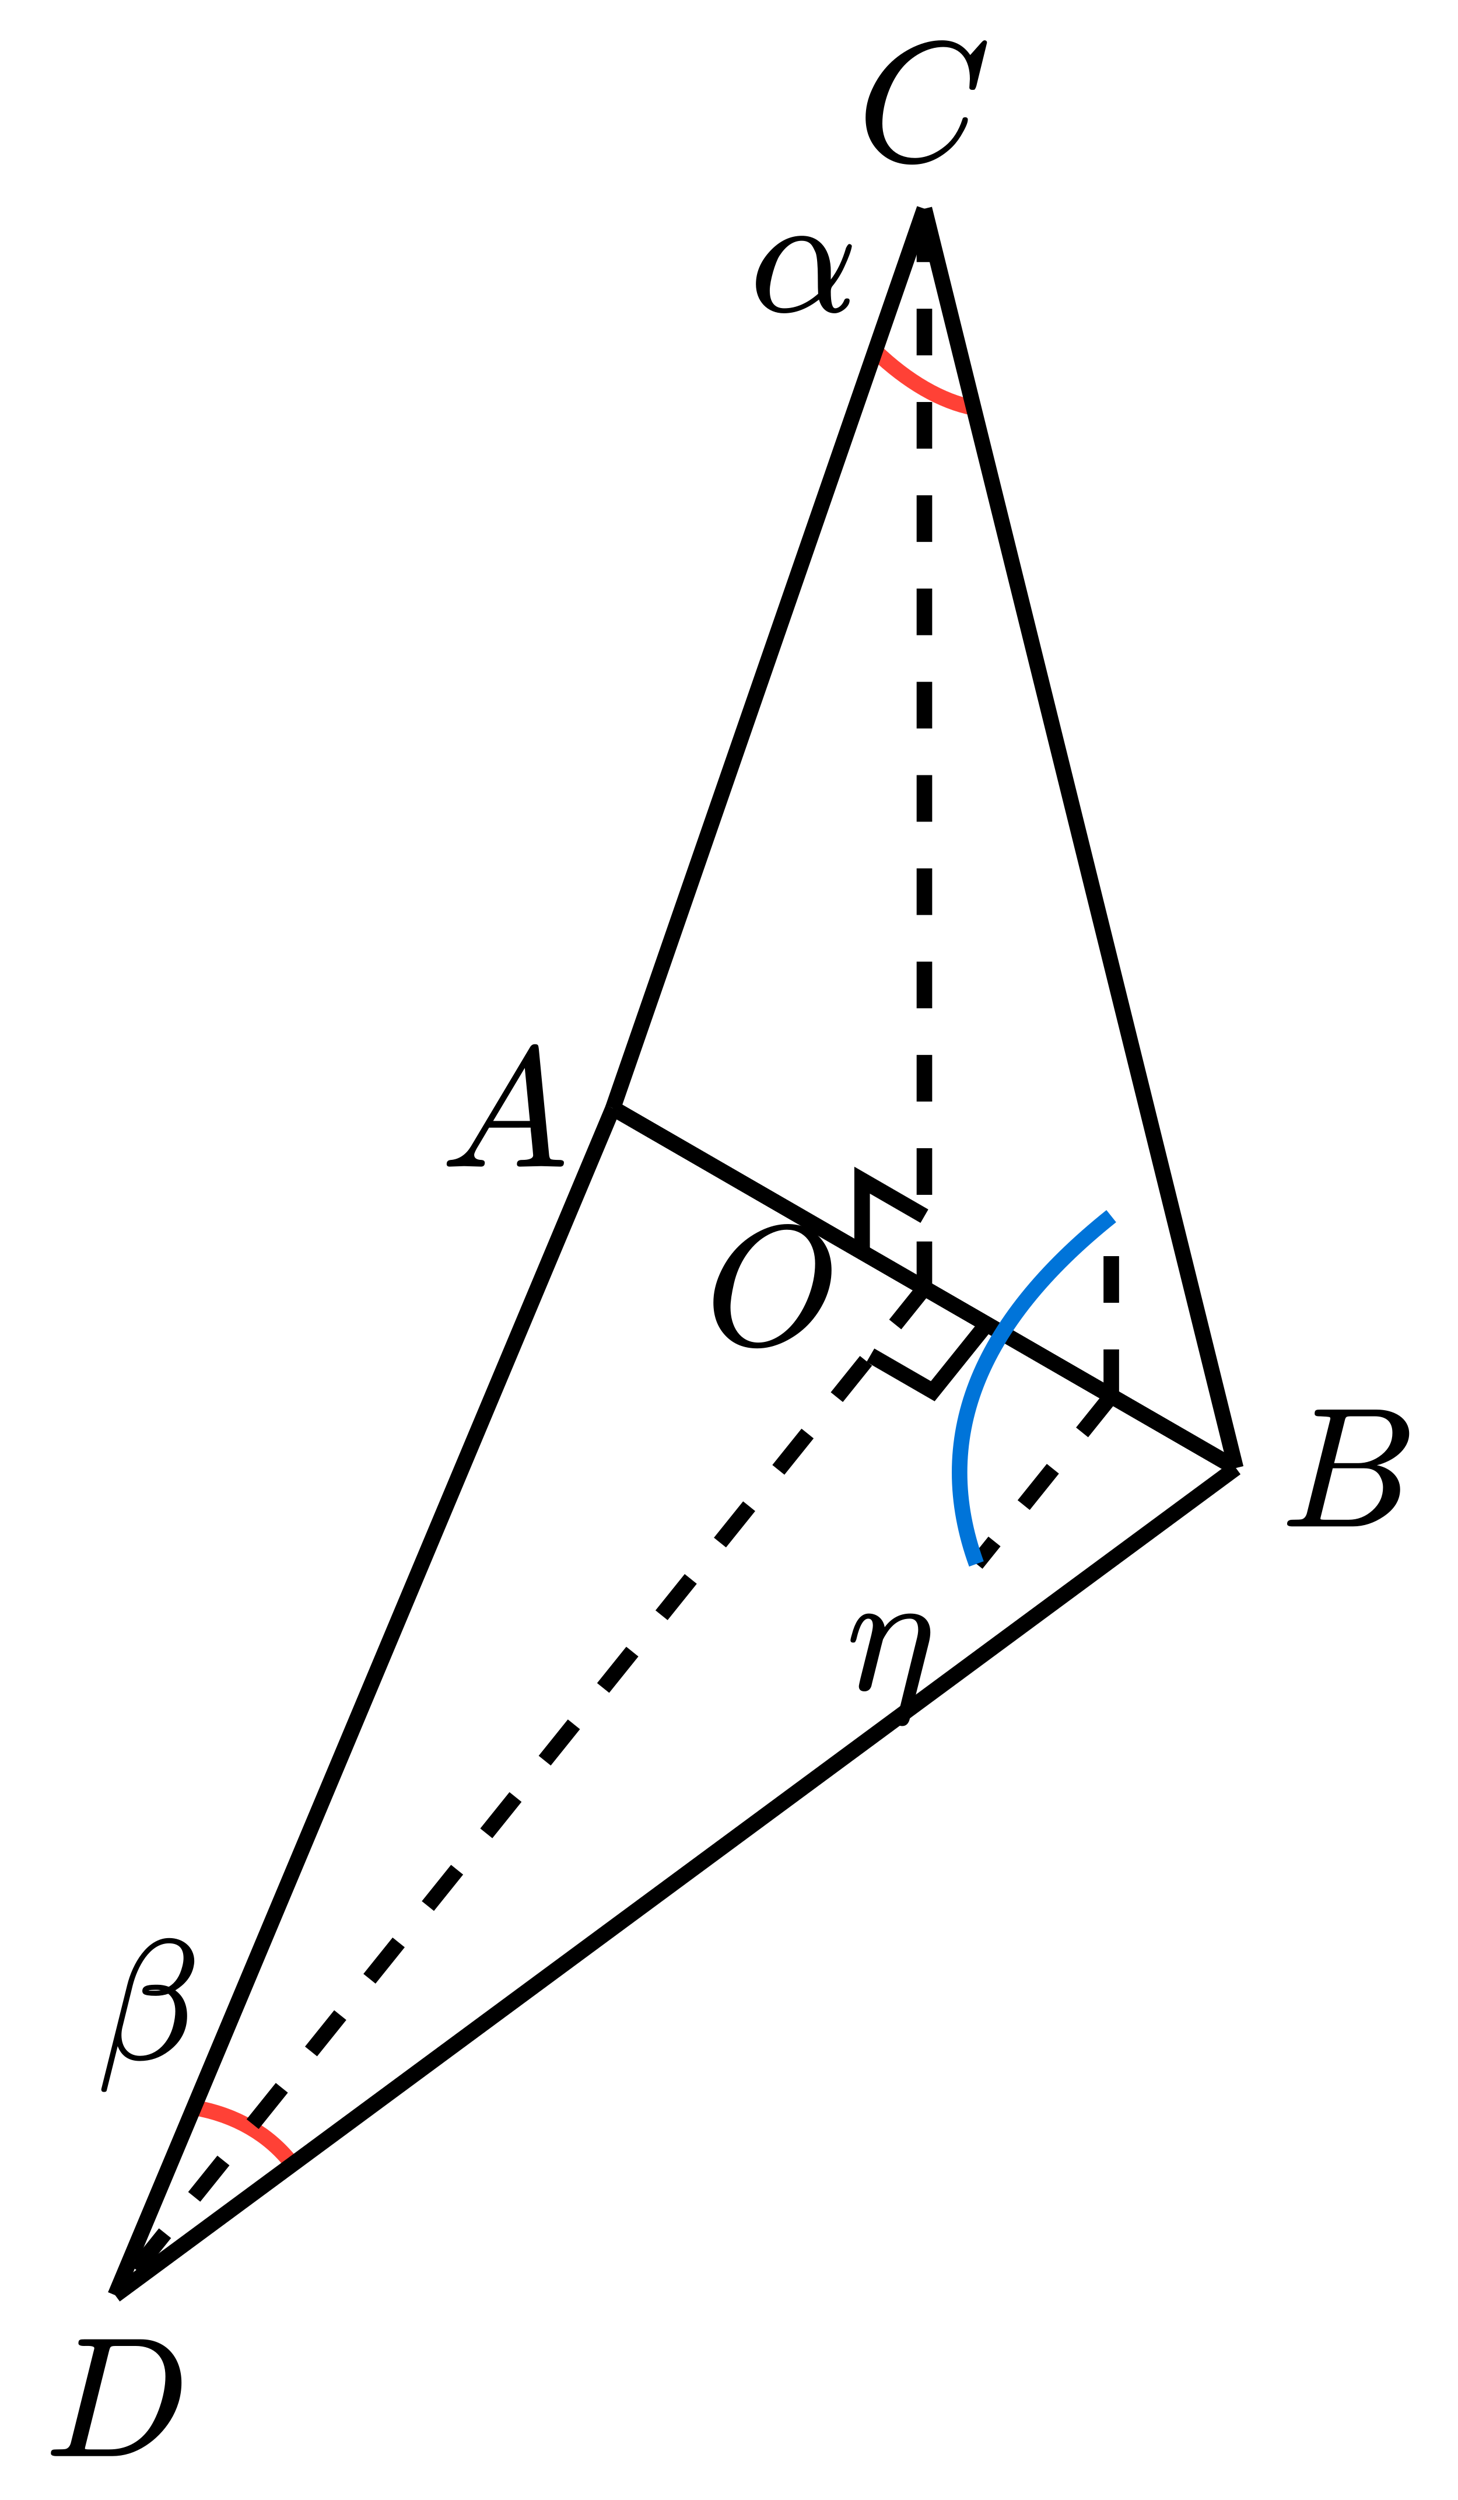 <?xml version="1.0" encoding="UTF-8" standalone="no"?>
<svg
   class="typst-doc"
   viewBox="0 0 93.824 160.824"
   width="93.824pt"
   height="160.824pt"
   version="1.1"
   id="svg99"
   xmlns:xlink="http://www.w3.org/1999/xlink"
   xmlns="http://www.w3.org/2000/svg"
   xmlns:svg="http://www.w3.org/2000/svg">
  <g
     id="g92"
     transform="translate(-70.866,-70.866)">
    <g
       transform="translate(70.866,70.866)"
       id="g91">
      <g
         class="typst-group"
         id="g90">
        <g
           id="g89">
          <g
             transform="translate(25.523,64.696)"
             id="g2">
            <path
               class="typst-shape"
               fill="none"
               d="M 0,13.182 H 13.919 V 0 H 0 Z"
               id="path2" />
          </g>
          <g
             transform="translate(25.523,64.696)"
             id="g10">
            <g
               class="typst-group"
               id="g9">
              <g
                 id="g8">
                <g
                   id="g7">
                  <g
                     class="typst-group"
                     id="g6">
                    <g
                       id="g5">
                      <g
                         transform="translate(2.835,10.348)"
                         id="g4">
                        <g
                           class="typst-text"
                           transform="scale(1,-1)"
                           id="g3">
                          <use
                             xlink:href="#g40A715891A9DCFF06492CFCB9C5ABFEF"
                             x="0"
                             fill="#000000"
                             fill-rule="nonzero"
                             id="use2" />
                        </g>
                      </g>
                    </g>
                  </g>
                </g>
              </g>
            </g>
          </g>
          <g
             transform="translate(39.7,73.312)"
             id="g11">
            <path
               class="typst-shape"
               fill="none"
               d="M 0,19.094 H 19.787 V 0 H 0 Z"
               id="path10" />
          </g>
          <g
             transform="translate(39.7,73.312)"
             id="g19">
            <g
               class="typst-group"
               id="g18">
              <g
                 id="g17">
                <g
                   id="g16">
                  <g
                     class="typst-group"
                     id="g15">
                    <g
                       id="g14">
                      <g
                         transform="translate(5.669,13.182)"
                         id="g13">
                        <g
                           class="typst-text"
                           transform="scale(1,-1)"
                           id="g12">
                          <use
                             xlink:href="#gA1AD09B0E340D7DE48ABA15EE4BD86E"
                             x="0"
                             fill="#000000"
                             fill-rule="nonzero"
                             id="use11" />
                        </g>
                      </g>
                    </g>
                  </g>
                </g>
              </g>
            </g>
          </g>
          <g
             transform="translate(55.478,75.916)"
             id="g20">
            <path
               class="typst-shape"
               fill="none"
               stroke="#000000"
               stroke-width="1"
               stroke-linecap="butt"
               stroke-linejoin="miter"
               stroke-miterlimit="4"
               d="M 4.009,2.314 0,0 v 4.629"
               id="path19" />
          </g>
          <g
             transform="translate(56.015,85.173)"
             id="g21">
            <path
               class="typst-shape"
               fill="none"
               stroke="#000000"
               stroke-width="1"
               stroke-linecap="butt"
               stroke-linejoin="miter"
               stroke-miterlimit="4"
               d="M 0,2.004 4.009,4.319 7.481,0"
               id="path20" />
          </g>
          <g
             transform="translate(43.072,89.802)"
             id="g22">
            <path
               class="typst-shape"
               fill="none"
               d="M 0,32.566 H 28.441 V 0 H 0 Z"
               id="path21" />
          </g>
          <g
             transform="translate(43.072,89.802)"
             id="g30">
            <g
               class="typst-group"
               id="g29">
              <g
                 id="g28">
                <g
                   id="g27">
                  <g
                     class="typst-group"
                     id="g26">
                    <g
                       id="g25">
                      <g
                         transform="translate(11.339,18.852)"
                         id="g24">
                        <g
                           class="typst-text"
                           transform="scale(1,-1)"
                           id="g23">
                          <use
                             xlink:href="#g13699D433FFA498BDFF9DB85A558487E"
                             x="0"
                             fill="#000000"
                             fill-rule="nonzero"
                             id="use22" />
                        </g>
                      </g>
                    </g>
                  </g>
                </g>
              </g>
            </g>
          </g>
          <g
             transform="translate(62.834,89.802)"
             id="g31">
            <path
               class="typst-shape"
               fill="none"
               stroke="#000000"
               stroke-width="1"
               stroke-linecap="butt"
               stroke-linejoin="miter"
               stroke-miterlimit="4"
               stroke-dashoffset="0"
               stroke-dasharray="3, 3"
               d="M 8.679,0 0,10.797"
               id="path30" />
          </g>
          <g
             transform="translate(3.353,122.083)"
             id="g32">
            <path
               class="typst-shape"
               fill="none"
               d="M 0,15.316 H 12.291 V 0 H 0 Z"
               id="path31" />
          </g>
          <g
             transform="translate(3.353,122.083)"
             id="g40">
            <g
               class="typst-group"
               id="g39">
              <g
                 id="g38">
                <g
                   id="g37">
                  <g
                     class="typst-group"
                     id="g36">
                    <g
                       id="g35">
                      <g
                         transform="translate(2.835,10.348)"
                         id="g34">
                        <g
                           class="typst-text"
                           transform="scale(1,-1)"
                           id="g33">
                          <use
                             xlink:href="#gD3C1C38428CDAC7B9AA6DBDF22FD64CD"
                             x="0"
                             fill="#000000"
                             fill-rule="nonzero"
                             id="use32" />
                        </g>
                      </g>
                    </g>
                  </g>
                </g>
              </g>
            </g>
          </g>
          <g
             transform="translate(39.442,71.287)"
             id="g41">
            <path
               class="typst-shape"
               fill="none"
               stroke="#000000"
               stroke-width="1"
               stroke-linecap="butt"
               stroke-linejoin="miter"
               stroke-miterlimit="4"
               d="M 0,0 40.088,23.145"
               id="path40" />
          </g>
          <g
             transform="translate(39.442,71.287)"
             id="g42">
            <path
               class="typst-shape"
               fill="none"
               stroke="#000000"
               stroke-width="1"
               stroke-linecap="butt"
               stroke-linejoin="miter"
               stroke-miterlimit="4"
               d="M 0,0 40.088,23.145"
               id="path41" />
          </g>
          <g
             transform="translate(79.53,87.84)"
             id="g43">
            <path
               class="typst-shape"
               fill="none"
               d="M 0,13.182 H 14.293 V 0 H 0 Z"
               id="path42" />
          </g>
          <g
             transform="translate(79.53,87.84)"
             id="g51">
            <g
               class="typst-group"
               id="g50">
              <g
                 id="g49">
                <g
                   id="g48">
                  <g
                     class="typst-group"
                     id="g47">
                    <g
                       id="g46">
                      <g
                         transform="translate(2.835,10.348)"
                         id="g45">
                        <g
                           class="typst-text"
                           transform="scale(1,-1)"
                           id="g44">
                          <use
                             xlink:href="#gF9173DCC3FA950D4F1050B0C01EA63F6"
                             x="0"
                             fill="#000000"
                             fill-rule="nonzero"
                             id="use43" />
                        </g>
                      </g>
                    </g>
                  </g>
                </g>
              </g>
            </g>
          </g>
          <g
             transform="translate(12.475,135.569)"
             id="g52">
            <path
               class="typst-shape"
               fill="none"
               stroke="#ff4136"
               stroke-width="1"
               stroke-linecap="butt"
               stroke-linejoin="miter"
               stroke-miterlimit="4"
               d="M 0,0 C 2.651,0.449 4.875,1.733 6.338,3.659"
               id="path51" />
          </g>
          <g
             transform="translate(0,147.642)"
             id="g53">
            <path
               class="typst-shape"
               fill="none"
               d="M 0,13.182 H 14.821 V 0 H 0 Z"
               id="path52" />
          </g>
          <g
             transform="translate(-1.1023622e-7,147.642)"
             id="g61">
            <g
               class="typst-group"
               id="g60">
              <g
                 id="g59">
                <g
                   id="g58">
                  <g
                     class="typst-group"
                     id="g57">
                    <g
                       id="g56">
                      <g
                         transform="translate(2.835,10.348)"
                         id="g55">
                        <g
                           class="typst-text"
                           transform="scale(1,-1)"
                           id="g54">
                          <use
                             xlink:href="#gDFC73E74927FE29F8B895A976747A83B"
                             x="0"
                             fill="#000000"
                             fill-rule="nonzero"
                             id="use53" />
                        </g>
                      </g>
                    </g>
                  </g>
                </g>
              </g>
            </g>
          </g>
          <g
             transform="translate(7.411,71.287)"
             id="g62">
            <path
               class="typst-shape"
               fill="none"
               stroke="#000000"
               stroke-width="1"
               stroke-linecap="butt"
               stroke-linejoin="miter"
               stroke-miterlimit="4"
               d="M 32.032,0 0,76.355"
               id="path61" />
          </g>
          <g
             transform="translate(7.411,94.431)"
             id="g63">
            <path
               class="typst-shape"
               fill="none"
               stroke="#000000"
               stroke-width="1"
               stroke-linecap="butt"
               stroke-linejoin="miter"
               stroke-miterlimit="4"
               d="M 72.12,0 0,53.211"
               id="path62" />
          </g>
          <g
             transform="translate(7.411,82.859)"
             id="g64">
            <path
               class="typst-shape"
               fill="none"
               stroke="#000000"
               stroke-width="1"
               stroke-linecap="butt"
               stroke-linejoin="miter"
               stroke-miterlimit="4"
               stroke-dashoffset="0"
               stroke-dasharray="3, 3"
               d="M 52.076,0 0,64.783"
               id="path63" />
          </g>
          <g
             transform="translate(71.513,78.23)"
             id="g65">
            <path
               class="typst-shape"
               fill="none"
               stroke="#000000"
               stroke-width="1"
               stroke-linecap="butt"
               stroke-linejoin="miter"
               stroke-miterlimit="4"
               stroke-dashoffset="0"
               stroke-dasharray="3, 3"
               d="M 0,11.572 V 0"
               id="path64" />
          </g>
          <g
             transform="translate(61.749,78.23)"
             id="g66">
            <path
               class="typst-shape"
               fill="none"
               stroke="#0074d9"
               stroke-width="1"
               stroke-linecap="butt"
               stroke-linejoin="miter"
               stroke-miterlimit="4"
               d="M 9.764,0 C 1.085,6.94 -1.808,14.396 1.085,22.37"
               id="path65" />
          </g>
          <g
             transform="translate(43.942,8.265)"
             id="g67">
            <path
               class="typst-shape"
               fill="none"
               d="M 0,16.138 H 15.544 V 0 H 0 Z"
               id="path66" />
          </g>
          <g
             transform="translate(43.942,8.265)"
             id="g75">
            <g
               class="typst-group"
               id="g74">
              <g
                 id="g73">
                <g
                   id="g72">
                  <g
                     class="typst-group"
                     id="g71">
                    <g
                       id="g70">
                      <g
                         transform="translate(4.252,11.765)"
                         id="g69">
                        <g
                           class="typst-text"
                           transform="scale(1,-1)"
                           id="g68">
                          <use
                             xlink:href="#g1E244C5DAE43DB81797F1D65EE36E725"
                             x="0"
                             fill="#000000"
                             fill-rule="nonzero"
                             id="use67" />
                        </g>
                      </g>
                    </g>
                  </g>
                </g>
              </g>
            </g>
          </g>
          <g
             transform="translate(56.317,22.573)"
             id="g76">
            <path
               class="typst-shape"
               fill="none"
               stroke="#ff4136"
               stroke-width="1"
               stroke-linecap="butt"
               stroke-linejoin="miter"
               stroke-miterlimit="4"
               d="M 0,0 C 2.057,1.98 4.281,3.264 6.338,3.659"
               id="path75" />
          </g>
          <g
             transform="translate(39.442,13.424)"
             id="g77">
            <path
               class="typst-shape"
               fill="none"
               stroke="#000000"
               stroke-width="1"
               stroke-linecap="butt"
               stroke-linejoin="miter"
               stroke-miterlimit="4"
               d="M 0,57.862 20.044,0"
               id="path76" />
          </g>
          <g
             transform="translate(59.486,13.424)"
             id="g78">
            <path
               class="typst-shape"
               fill="none"
               stroke="#000000"
               stroke-width="1"
               stroke-linecap="butt"
               stroke-linejoin="miter"
               stroke-miterlimit="4"
               d="M 20.044,81.007 0,0"
               id="path77" />
          </g>
          <g
             transform="translate(59.486,13.424)"
             id="g79">
            <path
               class="typst-shape"
               fill="none"
               stroke="#000000"
               stroke-width="1"
               stroke-linecap="butt"
               stroke-linejoin="miter"
               stroke-miterlimit="4"
               stroke-dashoffset="0"
               stroke-dasharray="3, 3"
               d="M 0,69.435 V 0"
               id="path78" />
          </g>
          <g
             transform="translate(52.318)"
             id="g80">
            <path
               class="typst-shape"
               fill="none"
               d="M 0,13.424 H 14.337 V 0 H 0 Z"
               id="path79" />
          </g>
          <g
             transform="translate(52.318)"
             id="g88">
            <g
               class="typst-group"
               id="g87">
              <g
                 id="g86">
                <g
                   id="g85">
                  <g
                     class="typst-group"
                     id="g84">
                    <g
                       id="g83">
                      <g
                         transform="translate(2.835,10.348)"
                         id="g82">
                        <g
                           class="typst-text"
                           transform="scale(1,-1)"
                           id="g81">
                          <use
                             xlink:href="#gC6CEBE8BB57A6F6D9A9F1340DB95491E"
                             x="0"
                             fill="#000000"
                             fill-rule="nonzero"
                             id="use80" />
                        </g>
                      </g>
                    </g>
                  </g>
                </g>
              </g>
            </g>
          </g>
        </g>
      </g>
    </g>
  </g>
  <defs
     id="glyph">
    <symbol
       id="g40A715891A9DCFF06492CFCB9C5ABFEF"
       overflow="visible">
      <path
         d="M 1.507,0.033 C 1.705,0.033 2.387,0 2.596,0 2.761,0 2.838,0.088 2.838,0.253 2.838,0.352 2.772,0.418 2.629,0.429 2.31,0.44 2.156,0.55 2.156,0.759 c 0,0.099 0.099,0.319 0.308,0.649 0.297,0.495 0.506,0.858 0.649,1.1 H 5.786 C 5.786,2.431 5.797,2.277 5.83,2.035 5.907,1.232 5.951,0.792 5.951,0.737 5.951,0.528 5.709,0.429 5.214,0.429 5.005,0.429 4.906,0.341 4.906,0.165 4.906,0.055 4.972,0 5.104,0 5.368,0 6.204,0.033 6.468,0.033 6.688,0.033 7.469,0 7.689,0 c 0.165,0 0.242,0.088 0.242,0.264 0,0.11 -0.099,0.165 -0.297,0.165 -0.308,0 -0.495,0.022 -0.55,0.055 C 7.029,0.517 6.985,0.616 6.974,0.781 L 6.314,7.579 C 6.281,7.788 6.292,7.876 6.061,7.876 5.929,7.876 5.819,7.81 5.742,7.667 L 1.958,1.32 C 1.628,0.77 1.188,0.473 0.649,0.429 0.473,0.418 0.385,0.33 0.385,0.165 0.385,0.055 0.451,0 0.572,0 0.748,0 1.331,0.033 1.507,0.033 Z m 3.905,6.314 0.33,-3.41 H 3.377 Z"
         id="path92" />
    </symbol>
    <symbol
       id="gA1AD09B0E340D7DE48ABA15EE4BD86E"
       overflow="visible">
      <path
         d="M 7.722,2.893 C 7.997,3.52 8.14,4.147 8.14,4.785 8.14,5.643 7.887,6.347 7.37,6.908 6.853,7.469 6.171,7.755 5.324,7.755 4.741,7.755 4.158,7.612 3.575,7.326 2.387,6.743 1.518,5.819 0.957,4.565 0.682,3.949 0.539,3.333 0.539,2.706 c 0,-0.869 0.253,-1.573 0.77,-2.123 0.517,-0.55 1.199,-0.825 2.057,-0.825 0.572,0 1.144,0.143 1.727,0.418 1.199,0.583 2.068,1.496 2.629,2.717 z M 7.084,5.214 C 7.084,3.751 6.424,2.288 5.72,1.419 5.236,0.814 4.4,0.132 3.432,0.132 c -1.177,0 -1.793,1.023 -1.793,2.266 0,0.385 0.077,0.902 0.22,1.529 0.297,1.298 1.045,2.442 2.024,3.036 0.473,0.286 0.935,0.429 1.375,0.429 1.188,0 1.826,-0.946 1.826,-2.178 z"
         id="path93" />
    </symbol>
    <symbol
       id="g13699D433FFA498BDFF9DB85A558487E"
       overflow="visible">
      <path
         d="M 4.169,4.862 C 3.498,4.862 2.948,4.565 2.519,3.982 2.442,4.477 2.057,4.862 1.496,4.862 1.045,4.862 0.715,4.499 0.484,3.784 0.374,3.421 0.319,3.212 0.319,3.146 0.319,3.047 0.374,2.992 0.495,2.992 0.55,2.992 0.583,3.003 0.616,3.025 0.671,3.124 0.704,3.201 0.715,3.278 0.913,4.114 1.166,4.532 1.463,4.532 1.661,4.532 1.76,4.378 1.76,4.081 1.76,3.938 1.705,3.63 1.584,3.179 L 0.957,0.671 C 0.924,0.528 0.858,0.242 0.858,0.187 c 0,-0.22 0.121,-0.33 0.363,-0.33 0.209,0 0.363,0.11 0.44,0.33 0.011,0.055 0.077,0.33 0.198,0.803 L 2.101,1.969 C 2.233,2.508 2.332,2.915 2.409,3.19 2.442,3.267 2.53,3.421 2.673,3.641 3.069,4.235 3.553,4.532 4.136,4.532 4.499,4.532 4.675,4.29 4.675,3.817 4.675,3.652 4.642,3.432 4.565,3.146 L 3.333,-1.859 C 3.311,-1.947 3.3,-2.002 3.3,-2.035 c 0,-0.231 0.121,-0.341 0.352,-0.341 0.242,0 0.407,0.154 0.484,0.473 l 1.232,4.917 c 0.055,0.231 0.088,0.451 0.088,0.638 0,0.792 -0.495,1.21 -1.287,1.21 z"
         id="path94" />
    </symbol>
    <symbol
       id="gD3C1C38428CDAC7B9AA6DBDF22FD64CD"
       overflow="visible">
      <path
         d="M 4.697,7.766 C 3.278,7.766 2.332,6.083 2.002,4.752 l -1.672,-6.71 c 0,-0.121 0.055,-0.176 0.154,-0.176 h 0.055 c 0.077,0 0.132,0.033 0.143,0.11 l 0.704,2.838 c 0.242,-0.638 0.715,-0.957 1.419,-0.957 0.682,0 1.309,0.209 1.87,0.638 C 5.456,1.078 5.852,1.837 5.852,2.75 5.852,3.487 5.599,4.037 5.093,4.4 5.72,4.785 6.116,5.28 6.259,5.874 6.292,6.017 6.314,6.16 6.314,6.281 6.314,7.194 5.577,7.766 4.697,7.766 Z M 3.366,4.389 c 0.055,0.033 0.253,0.044 0.572,0.044 0.077,0 0.143,-0.011 0.22,-0.022 C 4.048,4.389 3.949,4.378 3.85,4.378 H 3.652 c -0.121,0 -0.22,0 -0.286,0.011 z M 1.628,1.518 c 0,0.176 0.022,0.352 0.066,0.528 l 0.649,2.64 C 2.64,5.874 3.432,7.425 4.686,7.425 5.313,7.425 5.621,7.106 5.621,6.479 5.621,6.325 5.599,6.149 5.544,5.94 5.39,5.324 5.104,4.884 4.675,4.631 4.433,4.719 4.191,4.763 3.949,4.763 3.465,4.763 2.97,4.752 2.97,4.356 2.97,4.279 3.003,4.213 3.058,4.169 3.157,4.092 3.41,4.048 3.839,4.048 4.114,4.048 4.389,4.092 4.642,4.18 4.939,3.938 5.093,3.564 5.093,3.058 5.093,2.783 5.049,2.464 4.961,2.123 4.708,1.133 3.96,0.187 2.816,0.187 2.068,0.187 1.628,0.748 1.628,1.518 Z"
         id="path95" />
    </symbol>
    <symbol
       id="gF9173DCC3FA950D4F1050B0C01EA63F6"
       overflow="visible">
      <path
         d="m 8.316,5.973 c 0,1.001 -0.99,1.54 -2.068,1.54 H 2.596 C 2.343,7.513 2.233,7.502 2.233,7.249 2.233,7.073 2.453,7.084 2.585,7.084 2.915,7.073 3.113,7.051 3.168,7.04 3.223,7.029 3.245,6.996 3.245,6.941 3.245,6.919 3.234,6.853 3.201,6.743 L 1.749,0.902 C 1.694,0.66 1.584,0.517 1.419,0.462 1.342,0.44 1.144,0.429 0.803,0.429 0.572,0.429 0.462,0.341 0.462,0.165 0.462,0.055 0.572,0 0.803,0 H 4.686 C 5.401,0 6.061,0.22 6.688,0.649 7.381,1.122 7.733,1.705 7.733,2.387 7.733,3.256 7.018,3.784 6.237,3.938 7.205,4.169 8.316,4.906 8.316,5.973 Z M 6.094,7.084 C 6.853,7.084 7.238,6.732 7.238,6.017 7.238,5.456 7.018,4.994 6.556,4.62 6.094,4.246 5.577,4.07 5.016,4.07 H 3.487 l 0.66,2.64 c 0.088,0.374 0.088,0.374 0.55,0.374 z M 6.402,3.289 C 6.556,3.036 6.633,2.783 6.633,2.508 6.633,1.936 6.413,1.441 5.962,1.034 5.511,0.627 5.005,0.429 4.422,0.429 H 2.937 c -0.11,0 -0.187,0 -0.231,0.011 -0.066,0 -0.099,0.022 -0.099,0.055 0,0.011 0,0.044 0.011,0.088 0.341,1.397 0.605,2.453 0.781,3.157 h 2.024 c 0.473,0 0.792,-0.154 0.979,-0.451 z"
         id="path96" />
    </symbol>
    <symbol
       id="gDFC73E74927FE29F8B895A976747A83B"
       overflow="visible">
      <path
         d="M 6.237,7.513 H 2.585 C 2.332,7.513 2.211,7.502 2.211,7.26 2.211,7.139 2.332,7.084 2.574,7.084 c 0.22,0 0.66,0.033 0.66,-0.143 C 3.234,6.919 3.223,6.853 3.19,6.743 L 1.738,0.902 C 1.683,0.66 1.573,0.517 1.408,0.462 1.331,0.44 1.133,0.429 0.792,0.429 0.55,0.429 0.44,0.407 0.44,0.176 0.44,0.055 0.561,0 0.792,0 h 3.597 c 0.748,0 1.463,0.22 2.156,0.671 1.177,0.759 2.299,2.244 2.299,4.048 0,1.628 -1.001,2.794 -2.607,2.794 z M 7.81,5.126 C 7.81,3.883 7.249,2.376 6.677,1.639 6.05,0.836 5.225,0.429 4.191,0.429 H 2.97 c -0.121,0 -0.198,0 -0.242,0.011 -0.066,0 -0.099,0.022 -0.099,0.055 0,0.022 0.022,0.099 0.055,0.242 L 4.169,6.71 c 0.099,0.363 0.088,0.374 0.55,0.374 H 5.885 C 7.117,7.084 7.81,6.358 7.81,5.126 Z"
         id="path97" />
    </symbol>
    <symbol
       id="g1E244C5DAE43DB81797F1D65EE36E725"
       overflow="visible">
      <path
         d="M 3.41,4.862 C 2.651,4.862 1.969,4.532 1.364,3.883 0.759,3.234 0.451,2.519 0.451,1.749 c 0,-1.078 0.726,-1.87 1.804,-1.87 C 3.014,-0.121 3.762,0.176 4.51,0.759 4.675,0.176 5.016,-0.121 5.522,-0.121 c 0.396,0 0.957,0.418 0.957,0.814 0,0.099 -0.055,0.143 -0.176,0.143 C 6.226,0.836 6.16,0.792 6.127,0.704 6.039,0.473 5.808,0.198 5.555,0.198 c -0.187,0 -0.286,0.352 -0.286,1.067 0,0.154 0.033,0.275 0.099,0.352 0.297,0.363 0.561,0.781 0.77,1.243 0.275,0.594 0.44,1.034 0.484,1.32 V 4.224 C 6.589,4.301 6.523,4.334 6.446,4.334 6.391,4.323 6.325,4.235 6.248,4.081 6.017,3.289 5.698,2.607 5.269,2.046 v 0.55 c 0,1.276 -0.638,2.266 -1.859,2.266 z M 4.433,2.321 C 4.433,1.672 4.444,1.276 4.455,1.133 3.74,0.506 3.014,0.198 2.277,0.198 1.65,0.198 1.342,0.583 1.342,1.342 1.342,1.98 1.705,3.168 1.958,3.564 2.376,4.213 2.86,4.543 3.399,4.543 3.74,4.543 3.971,4.411 4.114,4.147 4.191,4.015 4.246,3.883 4.301,3.762 4.389,3.509 4.433,2.838 4.433,2.321 Z"
         id="path98" />
    </symbol>
    <symbol
       id="gC6CEBE8BB57A6F6D9A9F1340DB95491E"
       overflow="visible">
      <path
         d="m 1.628,2.398 c 0,1.408 0.616,2.838 1.309,3.63 0.561,0.649 1.529,1.298 2.618,1.298 1.144,0 1.705,-0.869 1.705,-2.057 0,-0.099 -0.033,-0.451 -0.033,-0.55 0,-0.099 0.066,-0.154 0.209,-0.154 0.055,0 0.099,0.011 0.132,0.022 0.055,0.077 0.088,0.154 0.11,0.231 L 8.36,7.601 C 8.36,7.7 8.305,7.755 8.195,7.755 8.151,7.755 8.085,7.711 7.997,7.612 L 7.282,6.809 C 6.853,7.436 6.248,7.755 5.467,7.755 4.862,7.755 4.268,7.612 3.663,7.337 2.442,6.765 1.551,5.863 0.979,4.631 0.693,4.026 0.55,3.41 0.55,2.783 c 0,-0.88 0.275,-1.595 0.836,-2.167 0.561,-0.572 1.276,-0.858 2.156,-0.858 0.869,0 1.661,0.319 2.376,0.946 C 6.215,0.957 6.468,1.265 6.677,1.606 6.974,2.101 7.128,2.442 7.128,2.651 7.128,2.75 7.073,2.805 6.952,2.805 6.853,2.805 6.798,2.761 6.776,2.662 6.545,1.947 6.182,1.375 5.687,0.968 5.06,0.451 4.4,0.187 3.718,0.187 c -1.32,0 -2.09,0.891 -2.09,2.211 z"
         id="path99" />
    </symbol>
  </defs>
</svg>

